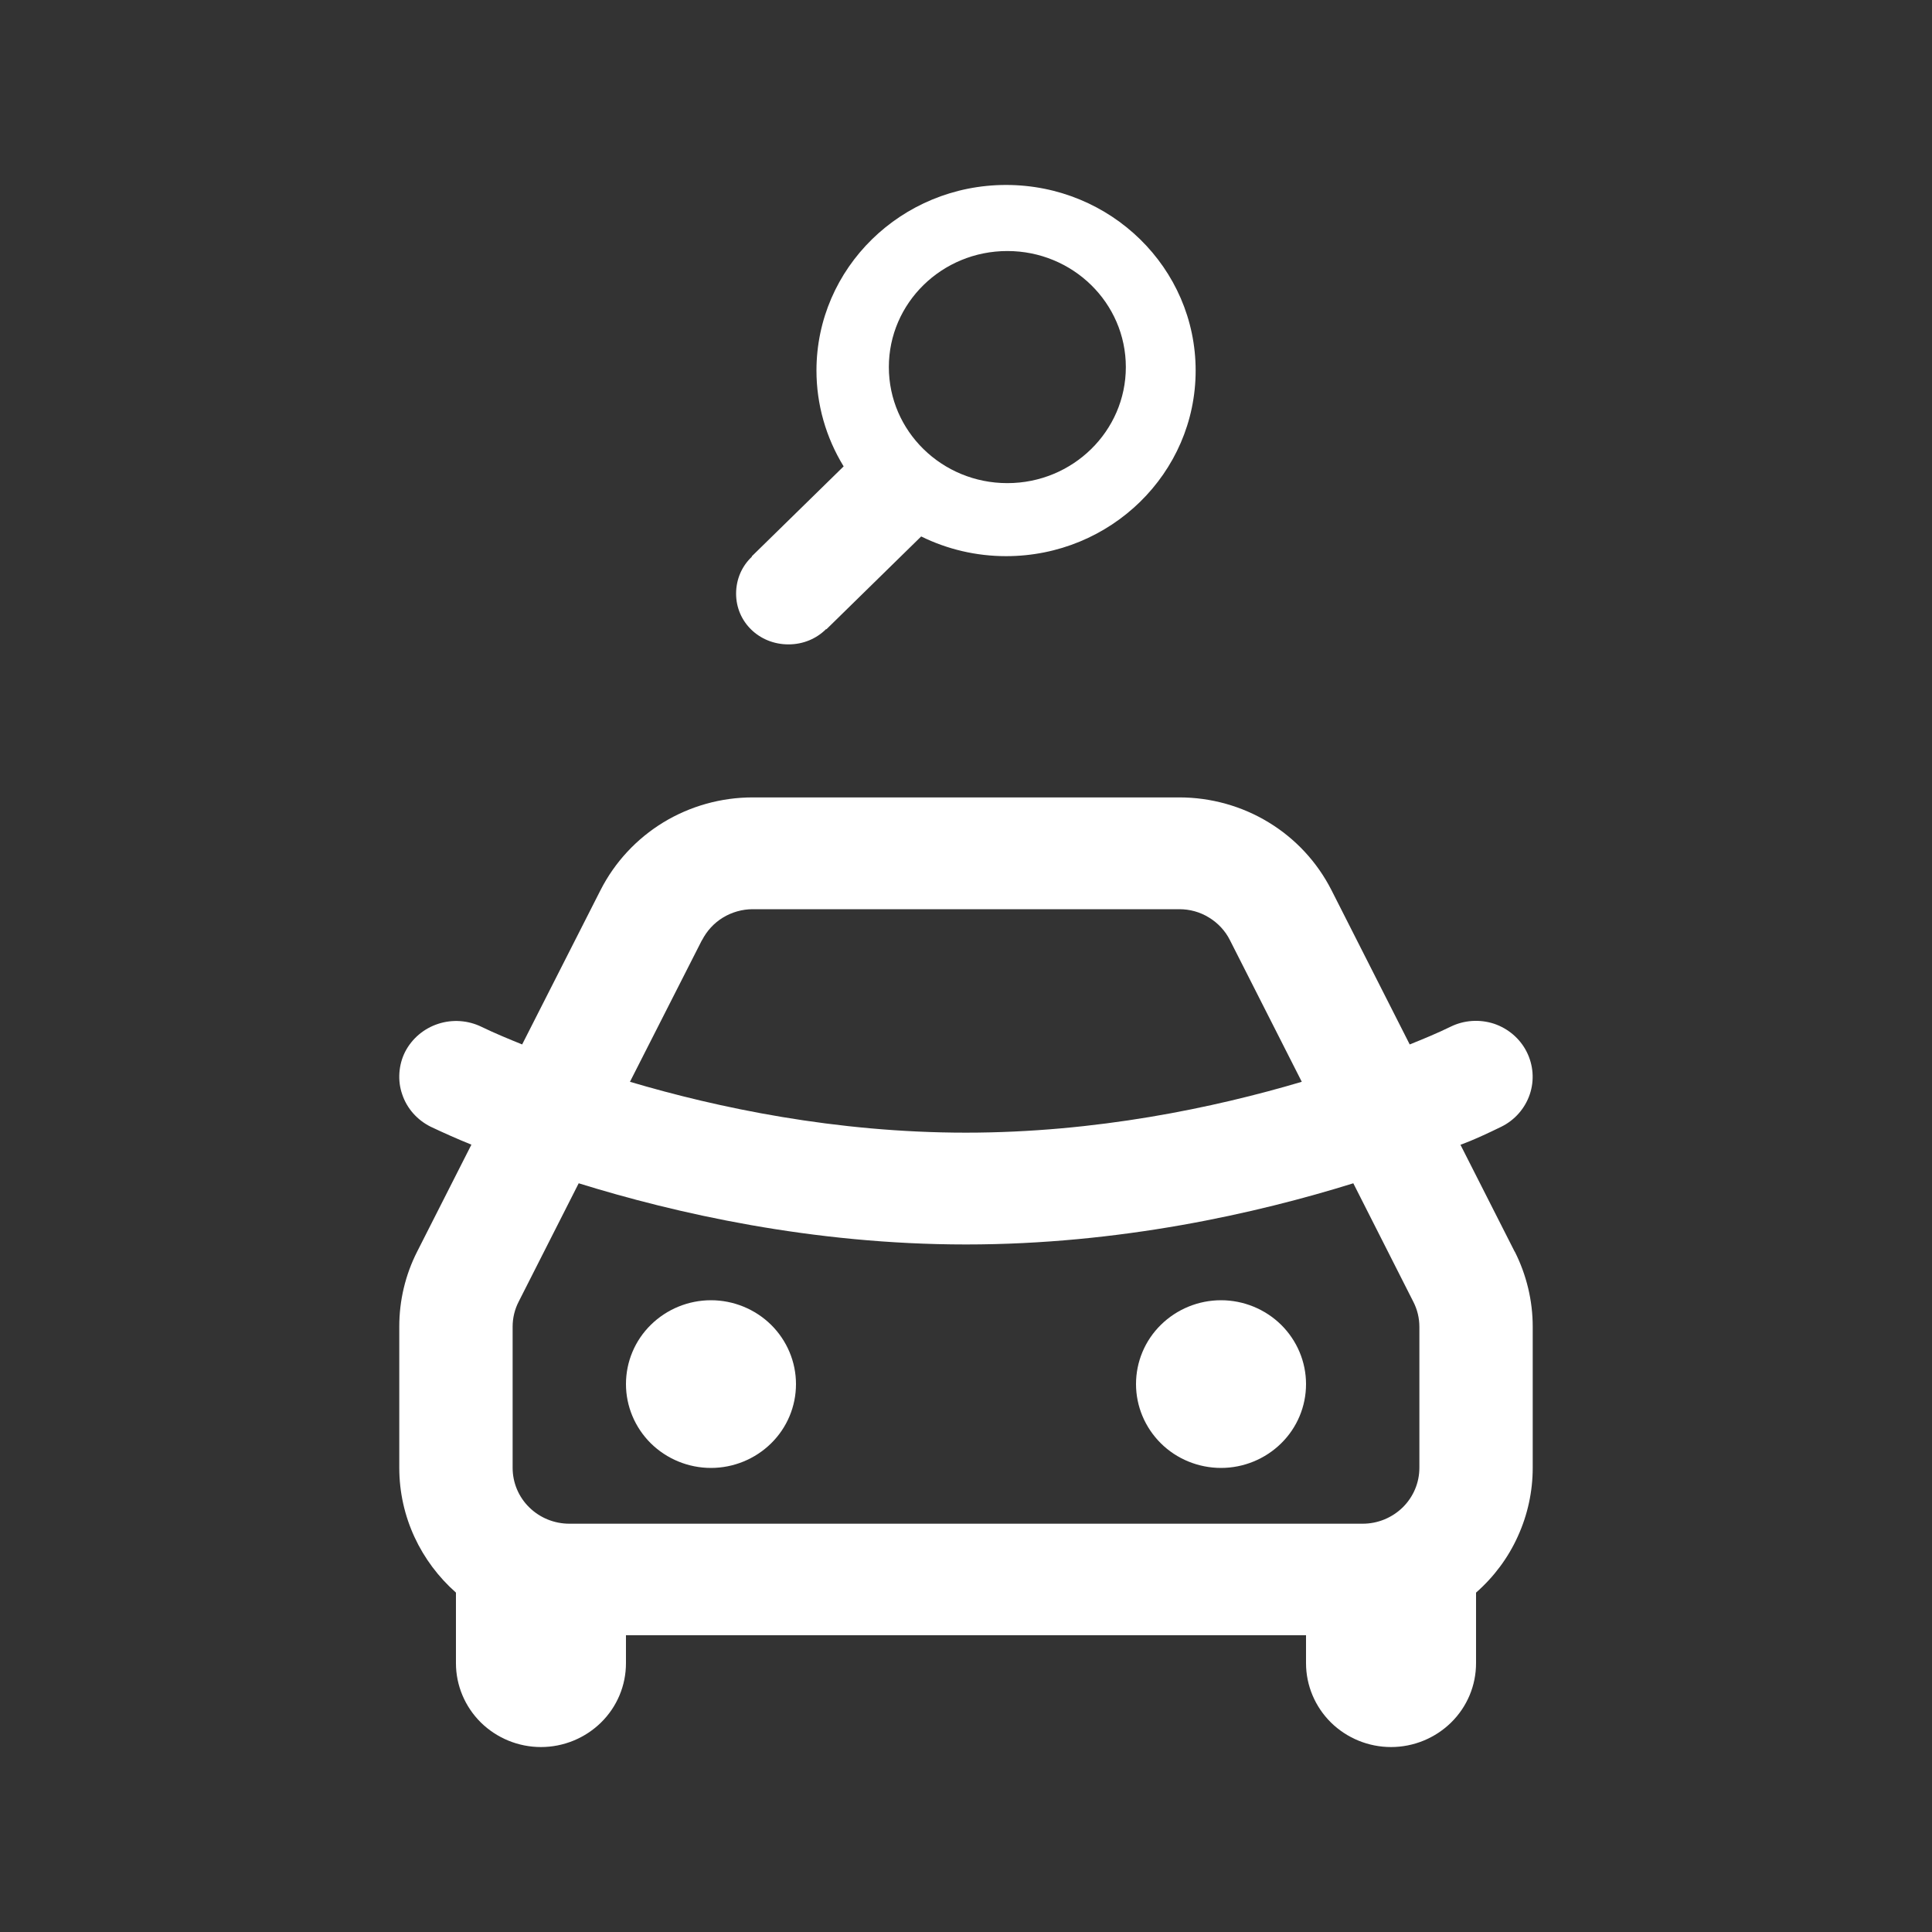 <?xml version="1.0" encoding="UTF-8"?>
<svg id="Layer_1" data-name="Layer 1" xmlns="http://www.w3.org/2000/svg" xmlns:xlink="http://www.w3.org/1999/xlink" viewBox="0 0 150 150">
  <rect x="0" y="0" width="150" height="150" fill="#333333" stroke="none"/>
  <defs>
    <style>
      .cls-1 {
        fill: none;
      }

      .cls-1, .cls-2 {
        stroke-width: 0px;
      }

      .cls-2 {
        fill: #fff;
      }

      .cls-3 {
        clip-path: url(#clippath);
      }
    </style>
    <clipPath id="clippath">
      <rect class="cls-1" width="150" height="150"/>
    </clipPath>
  </defs>
  <g class="cls-3">
    <g>
      <path class="cls-2" d="M117.6,97.18l-4.21-8.3s.99-.33,3.17-1.4c1.04-.51,1.84-1.42,2.21-2.51.37-1.09.28-2.28-.24-3.31-.52-1.03-1.44-1.81-2.54-2.18-1.11-.36-2.32-.28-3.36.23-1.04.51-2.11.95-3.18,1.38l-6.08-11.99c-1.1-2.16-2.78-3.98-4.87-5.25-2.08-1.27-4.49-1.94-6.94-1.94h-33.12c-2.45,0-4.85.67-6.94,1.94-2.08,1.27-3.77,3.09-4.87,5.25l-6.09,11.99c-1.06-.43-2.13-.87-3.16-1.37-1.05-.51-2.26-.59-3.36-.23-1.11.36-2.03,1.14-2.56,2.16-.26.51-.41,1.07-.45,1.64-.04.57.03,1.14.22,1.68.18.54.47,1.04.85,1.47.38.43.84.78,1.36,1.04,1.04.49,2.09.96,3.16,1.39l-4.21,8.3c-.92,1.81-1.39,3.8-1.39,5.82v10.96c0,3.85,1.7,7.31,4.4,9.7v5.48c0,1.73.7,3.38,1.93,4.6,1.24,1.22,2.92,1.91,4.67,1.91s3.43-.69,4.67-1.91c1.24-1.22,1.93-2.87,1.93-4.6v-2.17h52.8v2.17c0,1.73.7,3.38,1.93,4.6,1.24,1.22,2.92,1.91,4.67,1.91s3.43-.69,4.67-1.91c1.24-1.22,1.93-2.87,1.93-4.6v-5.48c1.39-1.22,2.5-2.71,3.25-4.38.76-1.67,1.15-3.48,1.15-5.31v-10.96c0-2.02-.48-4.01-1.39-5.82ZM54.51,72.99c.37-.72.93-1.33,1.62-1.75.69-.42,1.5-.65,2.31-.65h33.12c.82,0,1.62.22,2.31.65.69.42,1.26,1.03,1.62,1.75l5.58,11c-6.81,2.02-15.98,3.95-26.08,3.95s-19.27-1.93-26.08-3.95l5.59-11ZM110.2,113.96c0,1.15-.46,2.25-1.29,3.07-.83.81-1.94,1.27-3.11,1.27h-61.6c-1.17,0-2.29-.46-3.11-1.27-.83-.81-1.29-1.92-1.29-3.07v-10.96c0-.67.16-1.34.47-1.94l4.66-9.19c7.48,2.32,18.12,4.75,30.07,4.75s22.59-2.42,30.07-4.75l4.66,9.2c.31.6.47,1.27.47,1.94v10.96Z"/>
      <path class="cls-2" d="M55.2,100.95c-1.75,0-3.43.69-4.67,1.91-1.24,1.22-1.93,2.87-1.93,4.6s.7,3.38,1.93,4.6c1.24,1.22,2.92,1.91,4.67,1.91s3.43-.69,4.67-1.91c1.24-1.22,1.93-2.87,1.93-4.6s-.7-3.38-1.93-4.6c-1.24-1.22-2.92-1.91-4.67-1.91Z"/>
      <path class="cls-2" d="M94.8,100.95c-1.75,0-3.43.69-4.67,1.91-1.24,1.22-1.93,2.87-1.93,4.6s.7,3.38,1.93,4.6,2.92,1.91,4.67,1.91,3.43-.69,4.67-1.91c1.24-1.22,1.93-2.87,1.93-4.6s-.7-3.38-1.93-4.6c-1.24-1.22-2.92-1.91-4.67-1.91Z"/>
      <path class="cls-2" d="M61.22,50.03c1.15,0,2.18-.45,2.92-1.19l.02.02,7.36-7.21c2.05,1.01,4.3,1.53,6.59,1.53,8.13,0,14.72-6.45,14.72-14.41s-6.59-14.41-14.72-14.41-14.72,6.45-14.72,14.41c0,2.62.73,5.19,2.11,7.44l-7.14,6.99.02.02c-.76.71-1.23,1.73-1.23,2.87,0,2.21,1.8,3.94,4.06,3.94ZM78.21,19.49c5.08,0,9.2,4.03,9.2,9.01,0,4.97-4.12,9.01-9.2,9.01s-9.2-4.03-9.2-9.01,4.12-9.01,9.2-9.01Z"/>
    </g>
  </g>
</svg>